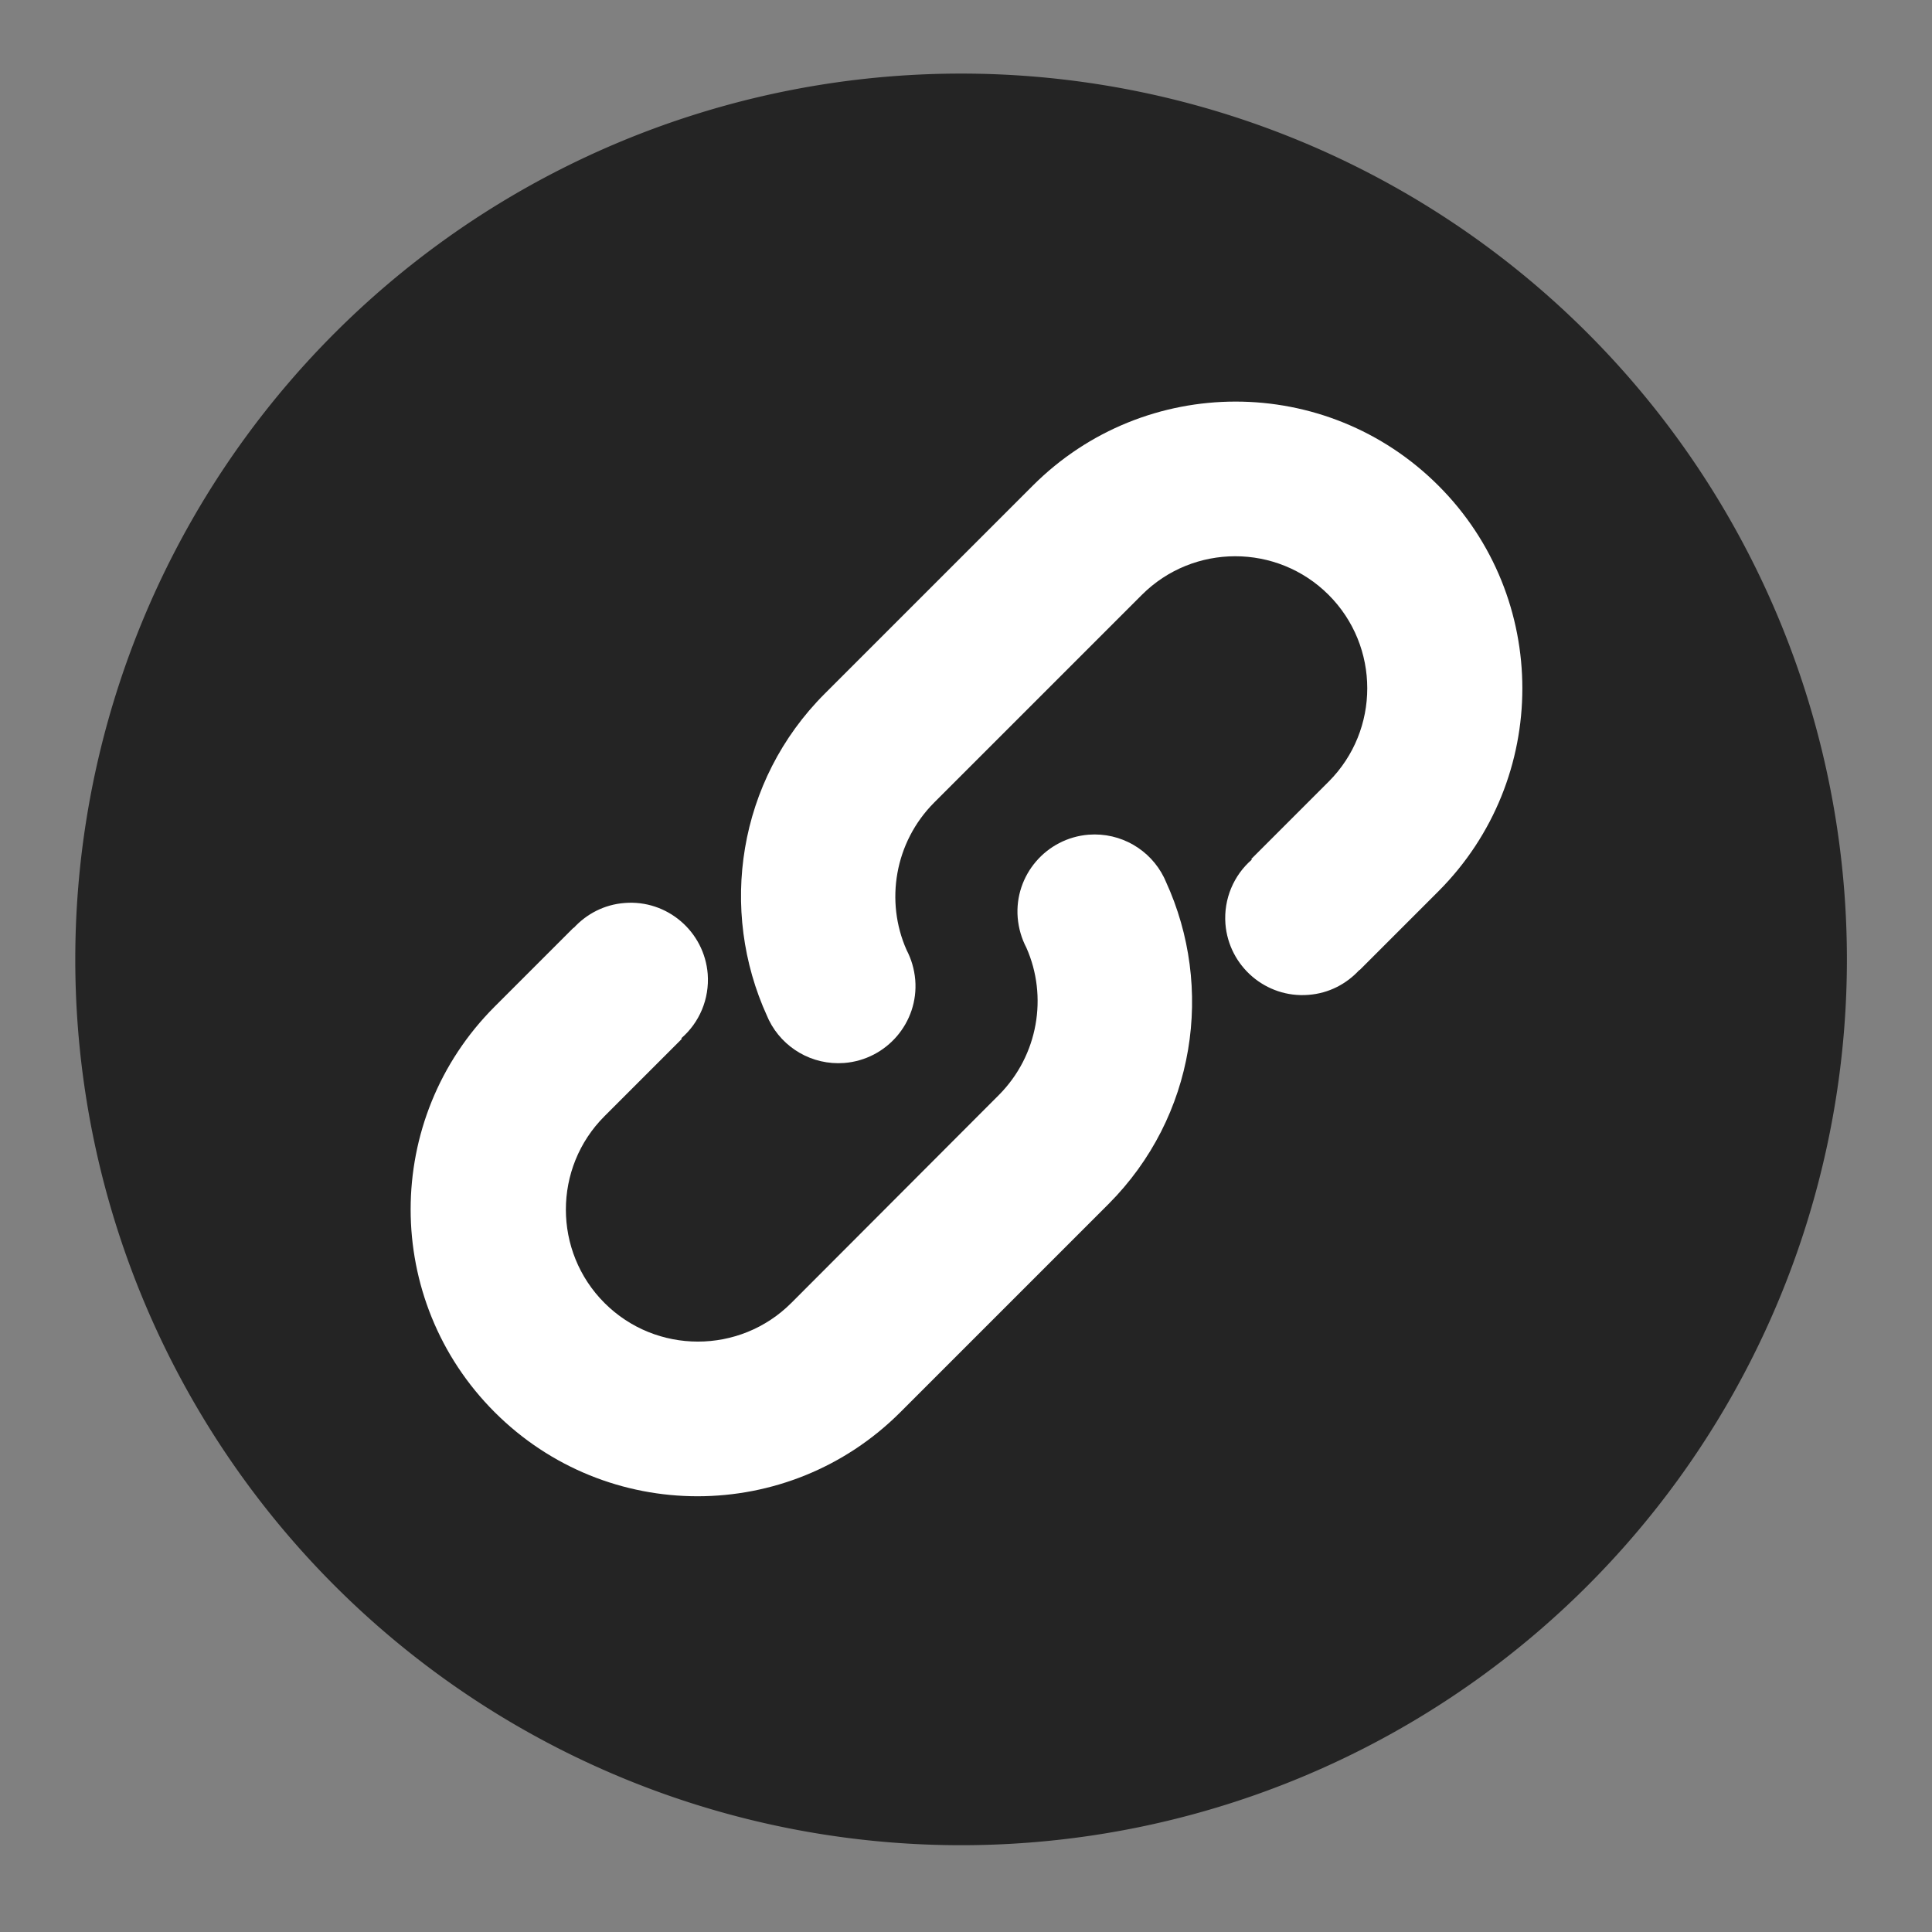 <?xml version="1.0" standalone="no"?><!DOCTYPE svg PUBLIC "-//W3C//DTD SVG 1.1//EN" "http://www.w3.org/Graphics/SVG/1.1/DTD/svg11.dtd"><svg t="1684395075197" class="icon" viewBox="0 0 1024 1024" version="1.1" xmlns="http://www.w3.org/2000/svg" p-id="13821" xmlns:xlink="http://www.w3.org/1999/xlink" width="32" height="32"><rect x="0" y="0" width="1024" height="1024" fill="#808080" stroke="none"/><path d="M509.4 508.5m-469.5 0a469.5 469.5 0 1 0 939 0 469.5 469.5 0 1 0-939 0Z" fill="#242424" p-id="13822"></path><path d="M617.9 467.2c-0.3-0.6-0.5-1.2-0.8-1.8-0.1-0.1-0.1-0.2-0.2-0.4-7.2-14.5-22.7-23.9-39.9-22.6-22.5 1.8-39.4 21.5-37.6 44 0.5 5.8 2.1 11.1 4.6 15.9 11.4 25.7 6.4 57-14.6 78.1l-110 110.2c-27.3 27.3-71.7 27.3-99 0-27.3-27.3-27.3-71.7 0-99l41-41-0.3-0.3c9.5-8.2 15-20.7 14-34.1-1.8-22.5-21.5-39.4-44-37.6-10.8 0.8-20.2 5.8-27 13.2l-0.1-0.1-41.8 41.8c-59.4 59.4-59.4 155.6 0 215 59.4 59.4 155.6 59.4 215 0l110.3-110.3c46.2-46.3 56.2-114.8 30.4-171z" fill="#FFFFFF" p-id="13823"></path><path d="M762.4 257.4c-59.4-59.4-155.6-59.4-215 0L437.1 367.7c-46.2 46.2-56.2 114.7-30.5 170.9 0.3 0.6 0.5 1.2 0.8 1.8 0.1 0.1 0.1 0.2 0.2 0.4 7.2 14.5 22.7 23.9 39.9 22.6 22.5-1.8 39.4-21.5 37.6-44-0.5-5.8-2.1-11.1-4.6-15.9-11.4-25.7-6.4-57 14.6-78.1l110.1-110.1c27.3-27.3 71.7-27.3 99 0 27.3 27.3 27.3 71.7 0 99l-41 41 0.3 0.3c-9.5 8.2-15 20.7-14 34.1 1.8 22.5 21.5 39.4 44 37.6 10.8-0.8 20.2-5.8 27-13.2l0.1 0.1 41.8-41.8c59.3-59.4 59.3-155.7 0-215z" fill="#FFFFFF" p-id="13824"></path></svg>